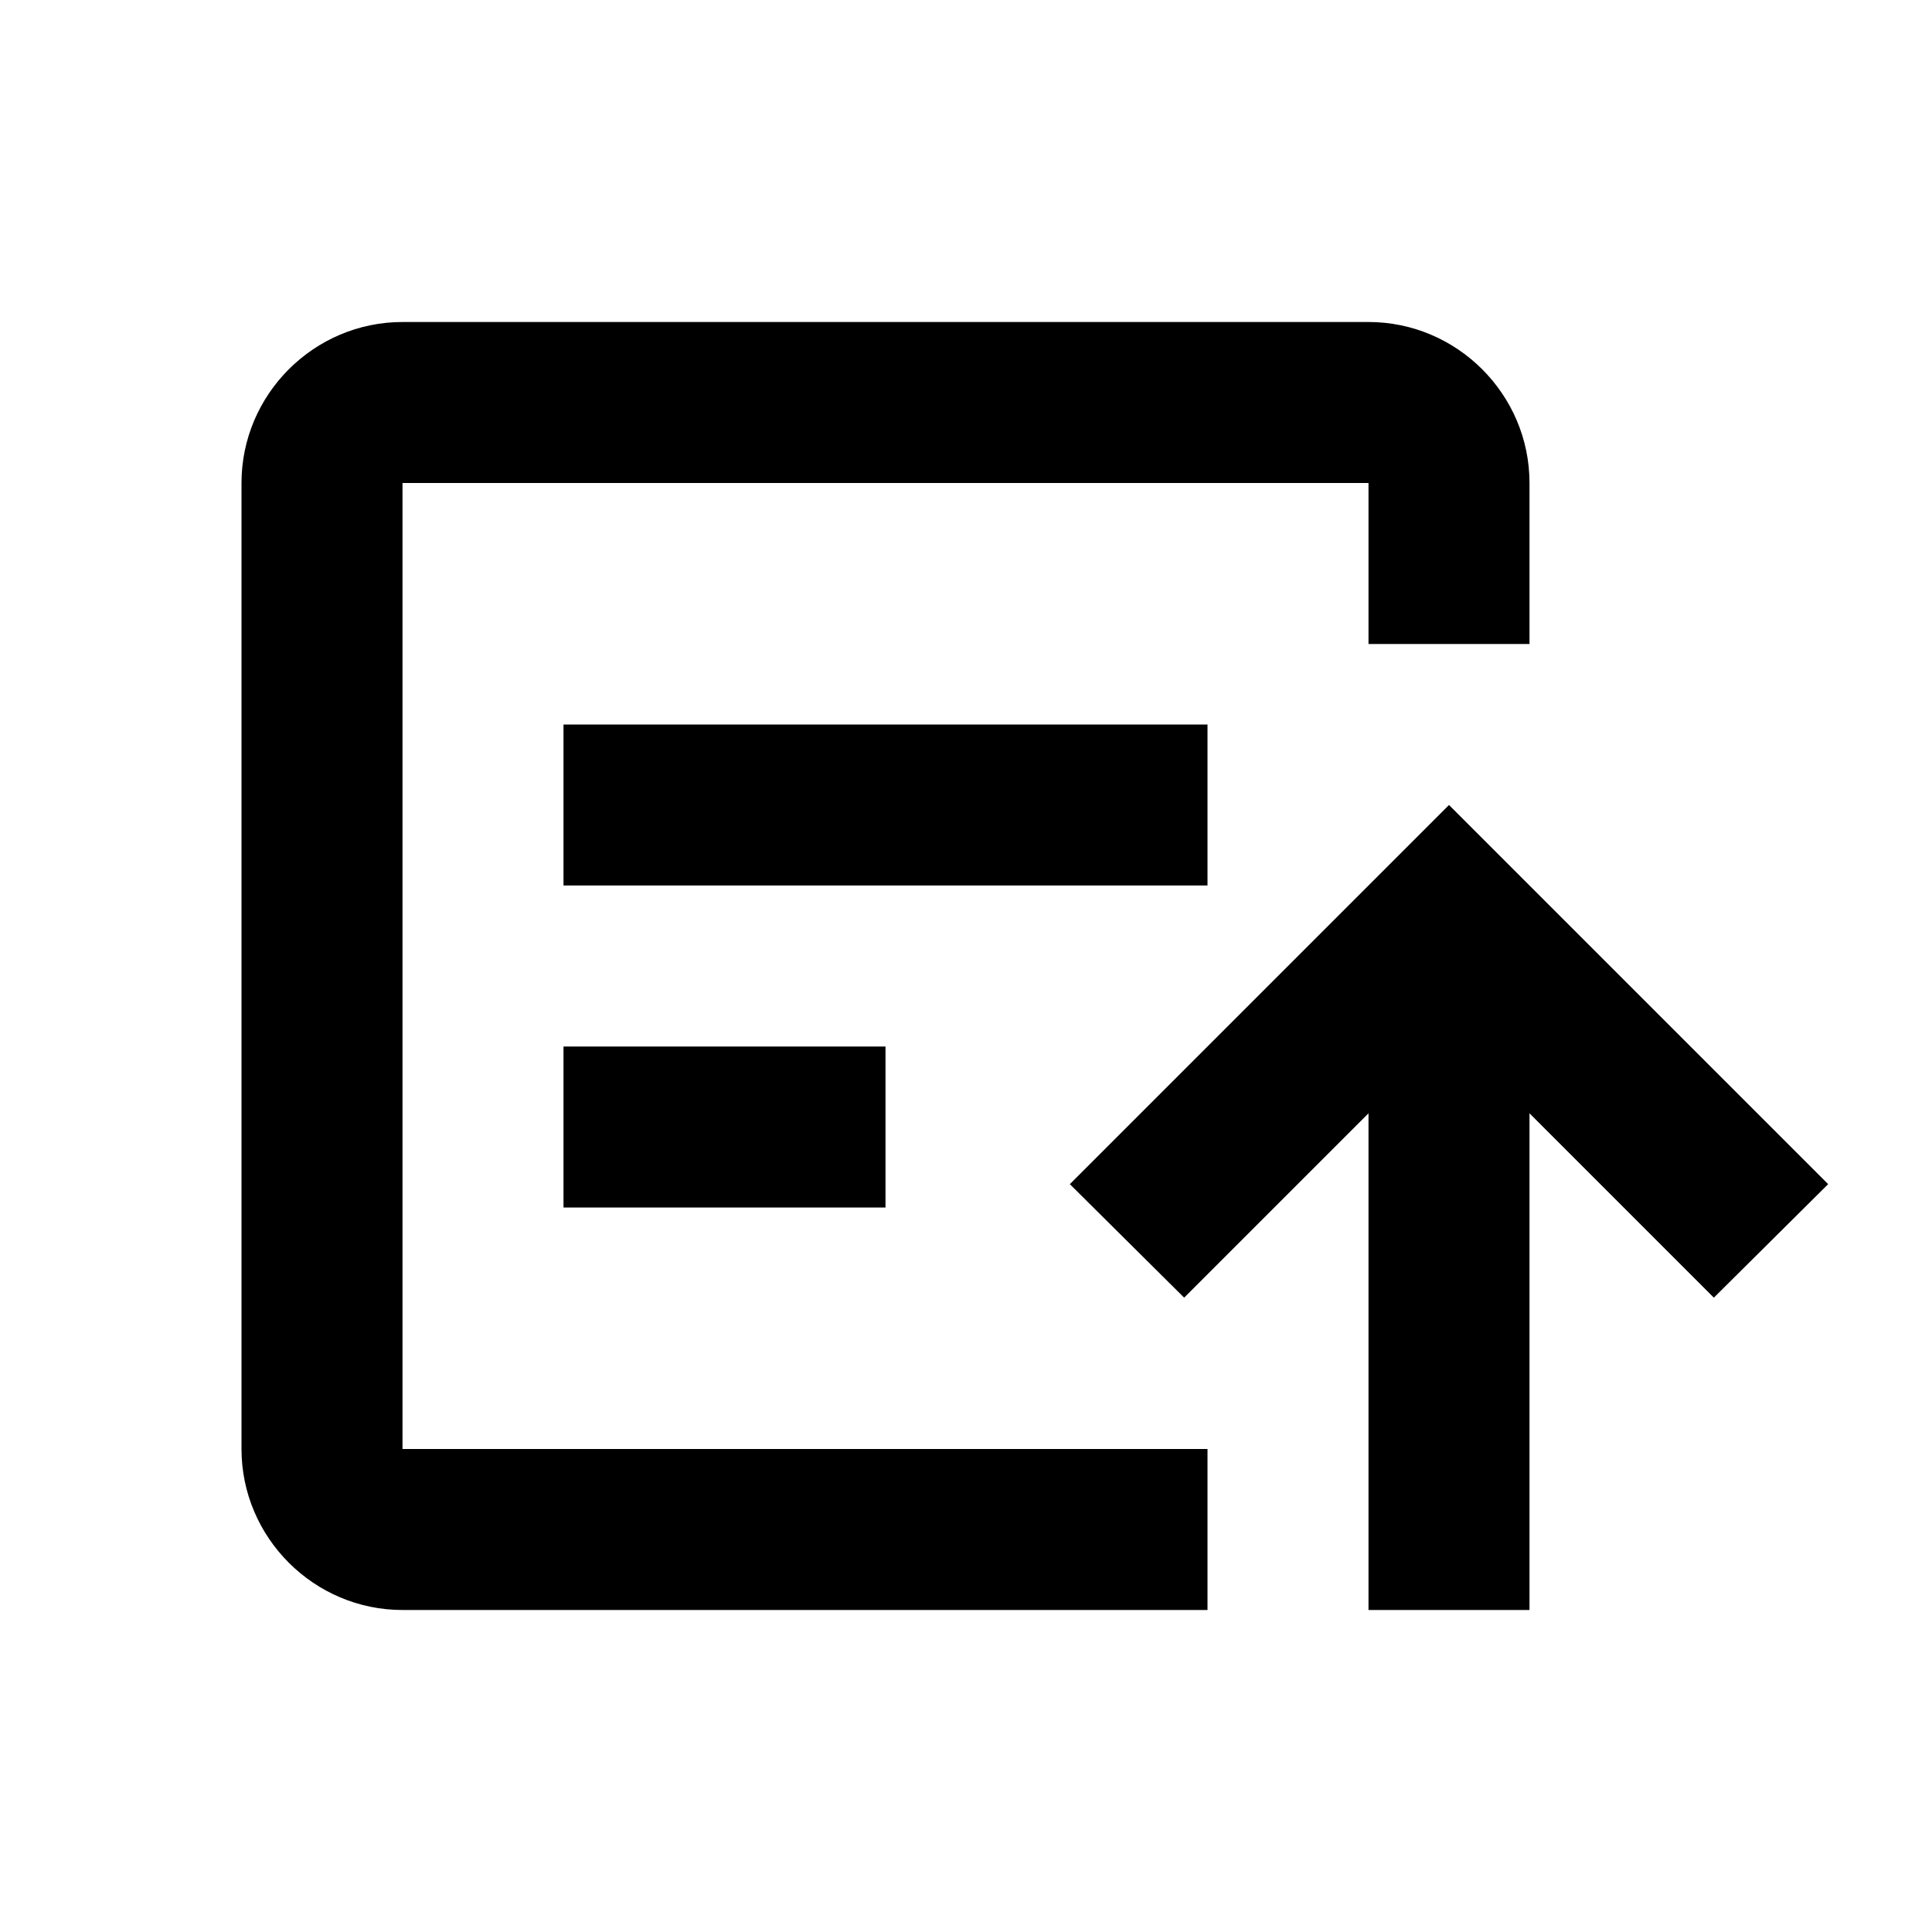 <svg xmlns="http://www.w3.org/2000/svg" viewBox="0 0 24 24"><rect x="0" fill="none" width="24" height="24"/><path d="M7 13h4v2H7V13zM15 9H7v2h8V9zM5 18V6h12v2h2V6c0-1.1-0.9-2-2-2H5C3.9 4 3 4.9 3 6v12c0 1.1 0.9 2 2 2h10v-2H5zM17 13.83V20h2v-6.17l2.29 2.29 1.42-1.41L18 10l-4.71 4.71 1.42 1.41L17 13.83z"/></svg>